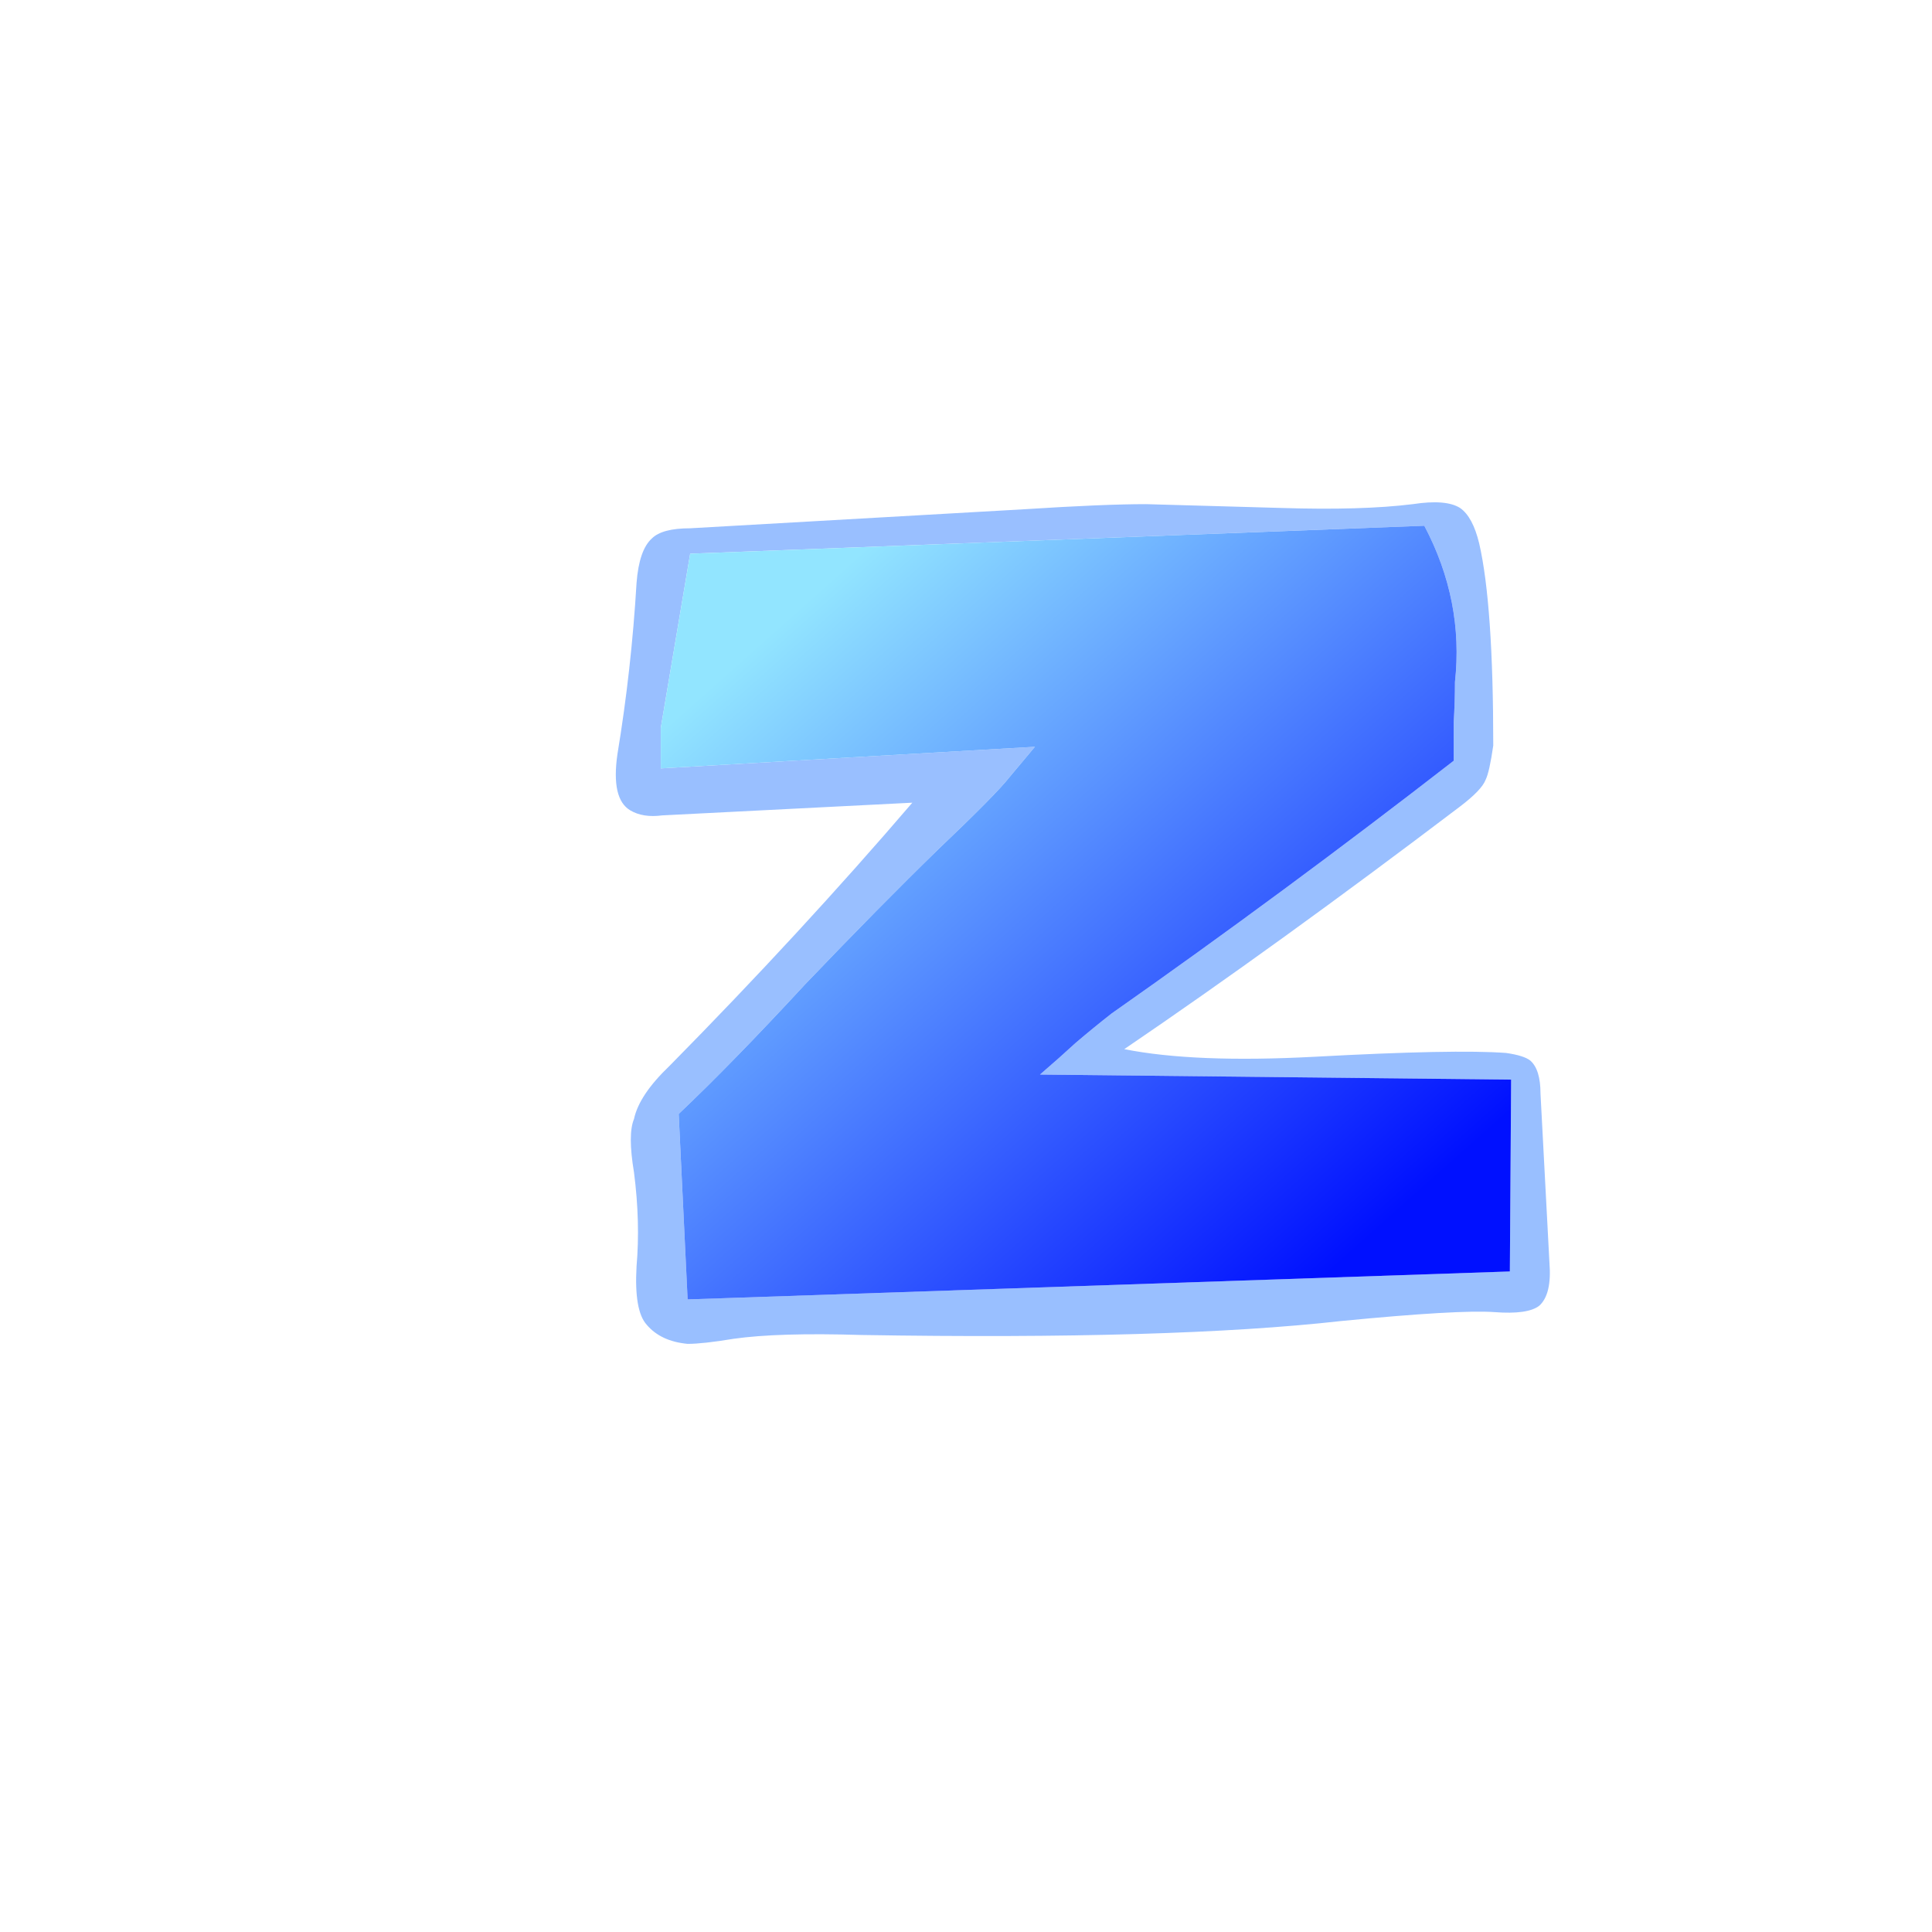 
<svg xmlns="http://www.w3.org/2000/svg" version="1.1" xmlns:xlink="http://www.w3.org/1999/xlink" preserveAspectRatio="none" x="0px" y="0px" width="75px" height="75px" viewBox="0 0 75 75">
<defs>
<linearGradient id="Gradient_1" gradientUnits="userSpaceOnUse" x1="12.125" y1="11.475" x2="-10.125" y2="-13.375" spreadMethod="pad">
<stop  offset="0%" stop-color="#0010FF"/>

<stop  offset="100%" stop-color="#92E5FF"/>
</linearGradient>

<g id="Symbol_35_0_Layer0_0_FILL">
<path fill="#0061FF" fill-opacity="0.4" stroke="none" d="
M 16.4 -15.8
Q 16.15 -16.85 15.65 -17.2 15.1 -17.55 13.8 -17.35 11.8 -17.1 8.65 -17.2
L 3.35 -17.35
Q 1.7 -17.35 -1.4 -17.15
L -14.5 -16.4
Q -15.6 -16.4 -16 -16 -16.5 -15.55 -16.6 -14.25 -16.8 -10.85 -17.35 -7.5 -17.6 -5.75 -16.85 -5.3 -16.35 -5 -15.6 -5.1
L -5.8 -5.6
Q -10.15 -0.5 -15.3 4.75 -16.5 5.9 -16.7 6.85 -16.95 7.45 -16.7 8.95 -16.45 10.9 -16.6 12.65 -16.7 14.4 -16.2 14.95 -15.65 15.6 -14.6 15.7 -14 15.7 -12.8 15.5 -11.05 15.25 -7.8 15.35 4.35 15.55 11 14.8 15.6 14.35 17 14.45 18.3 14.55 18.75 14.2 19.25 13.75 19.15 12.5
L 18.8 5.85
Q 18.8 4.9 18.4 4.55 18.15 4.35 17.45 4.25 15.45 4.1 9.95 4.4 5.25 4.65 2.5 4.1 8.5 0 15.65 -5.45 16.5 -6.1 16.65 -6.5 16.8 -6.8 16.95 -7.85 16.95 -13.4 16.4 -15.8
M 15.45 -10.35
Q 15.45 -9.55 15.4 -8.75 15.4 -8 15.4 -7.25 8.8 -2.1 2 2.7 1.3 3.25 0.6 3.85 -0.05 4.45 -0.8 5.1
L 17.65 5.3 17.6 12.85 -14.6 13.95 -14.95 6.65
Q -12.85 4.65 -10 1.55 -7.05 -1.55 -4.8 -3.75 -2.5 -5.95 -2 -6.6 -1.5 -7.2 -1 -7.8
L -15.65 -6.95 -15.65 -8.55 -14.5 -15.4 14.25 -16.5
Q 15.8 -13.55 15.45 -10.35 Z"/>

<path fill="url(#Gradient_1)" stroke="none" d="
M 15.4 -8.75
Q 15.45 -9.55 15.45 -10.35 15.8 -13.55 14.25 -16.5
L -14.5 -15.4 -15.65 -8.55 -15.65 -6.95 -1 -7.8
Q -1.5 -7.2 -2 -6.6 -2.5 -5.95 -4.8 -3.75 -7.05 -1.55 -10 1.55 -12.85 4.65 -14.95 6.65
L -14.6 13.95 17.6 12.85 17.65 5.3 -0.8 5.1
Q -0.05 4.45 0.6 3.85 1.3 3.25 2 2.7 8.8 -2.1 15.4 -7.25 15.4 -8 15.4 -8.75 Z"/>
</g>
</defs>

<g transform="matrix( 0.618, 0, 0, 0.618, 49.2,67.8) ">
<g transform="matrix( 1, 0, 0, 1, 0,0) ">
<g transform="matrix( 1.604, 0, 0, 1.596, -13,-50.35) ">
<g transform="matrix( 1, 0, 0, 1, 0,0) ">
<use xlink:href="#Symbol_35_0_Layer0_0_FILL"/>
</g>
</g>
</g>
</g>
</svg>
